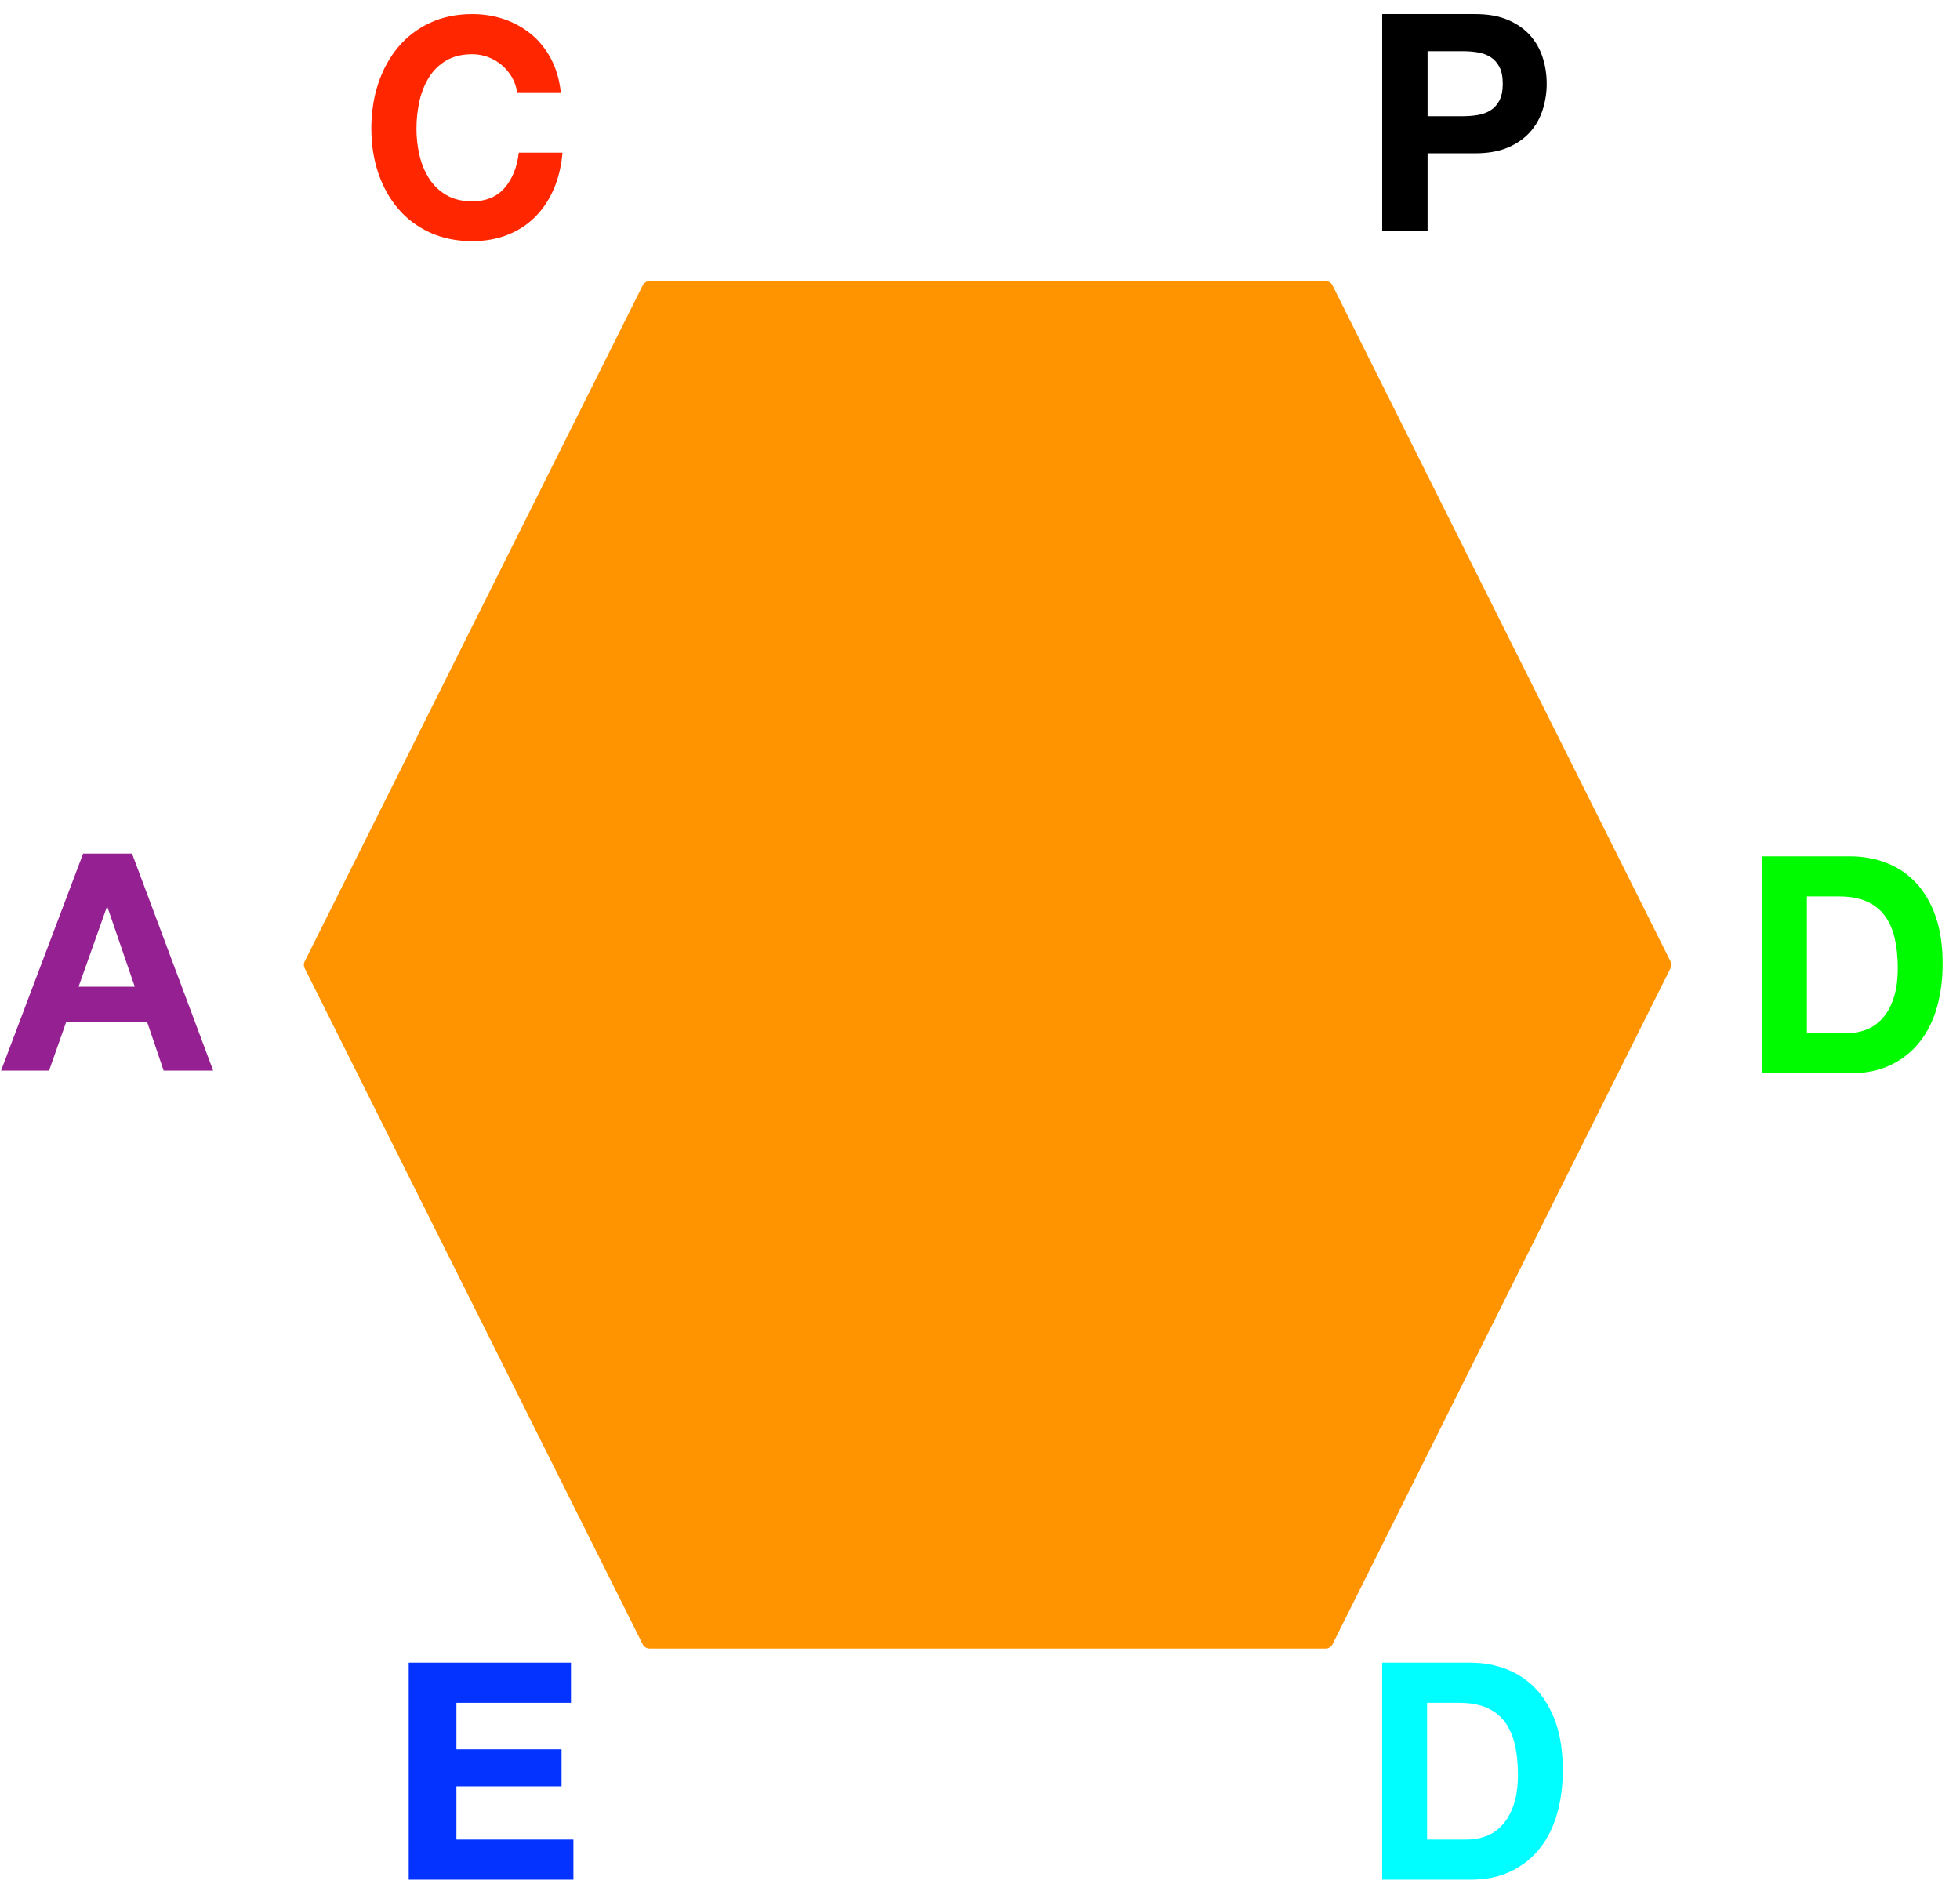 <?xml version="1.0" encoding="UTF-8" standalone="no"?>
<!DOCTYPE svg PUBLIC "-//W3C//DTD SVG 1.1//EN" "http://www.w3.org/Graphics/SVG/1.1/DTD/svg11.dtd">
<svg xmlns:dc="http://purl.org/dc/elements/1.1/" version="1.1" xmlns="http://www.w3.org/2000/svg" xmlns:xl="http://www.w3.org/1999/xlink" viewBox="252 141 129 124" width="129" height="124">
  <defs/>
  <g id="intelligent_player_model_icon" stroke-opacity="1" stroke-dasharray="none" fill="none" stroke="none" fill-opacity="1">
    <title>intelligent_player_model icon</title>
    <rect fill="white" x="252" y="141" width="129" height="124"/>
    <g id="intelligent_player_model_icon: Layer 1">
      <title>Layer 1</title>
      <g id="Graphic_2">
        <path d="M 272.5 204.5 L 294.75 160 L 339.25 160 L 361.5 204.5 L 339.25 249 L 294.75 249 Z" fill="#ff9300"/>
        <path d="M 272.5 204.5 L 294.75 160 L 339.25 160 L 361.5 204.5 L 339.25 249 L 294.75 249 Z" stroke="#ff9300" stroke-linecap="round" stroke-linejoin="round" stroke-width="1"/>
      </g>
      <g id="Graphic_9">
        <title>A</title>
        <path d="M 257.17 205.94 L 259.03 200.7 L 259.07 200.7 L 260.87 205.94 Z M 257.47 197.18 L 252.07 211.46 L 255.23 211.46 L 256.35 208.28 L 261.69 208.28 L 262.77 211.46 L 266.03 211.46 L 260.69 197.18 Z" fill="#942092"/>
      </g>
      <g id="Graphic_10">
        <title>E</title>
        <path d="M 278.9 250.43 L 278.9 264.71 L 289.74 264.71 L 289.74 262.07 L 282.04 262.07 L 282.04 258.57 L 288.96 258.57 L 288.96 256.13 L 282.04 256.13 L 282.04 253.07 L 289.58 253.07 L 289.58 250.43 Z" fill="#0432ff"/>
      </g>
      <g id="Graphic_11">
        <title>D</title>
        <path d="M 345.923 262.07 L 345.923 253.07 L 348.03 253.07 C 348.757 253.07 349.368 253.18 349.864 253.4 C 350.359 253.62 350.757 253.937 351.058 254.35 C 351.359 254.763 351.575 255.26 351.707 255.84 C 351.839 256.42 351.905 257.07 351.905 257.79 C 351.905 258.577 351.81 259.243 351.622 259.79 C 351.434 260.337 351.183 260.78 350.87 261.12 C 350.557 261.46 350.199 261.703 349.798 261.85 C 349.397 261.997 348.983 262.07 348.556 262.07 Z M 342.97 250.43 L 342.97 264.71 L 348.763 264.71 C 349.792 264.71 350.685 264.527 351.444 264.16 C 352.202 263.793 352.836 263.29 353.343 262.65 C 353.851 262.01 354.231 261.25 354.481 260.37 C 354.732 259.49 354.858 258.53 354.858 257.49 C 354.858 256.303 354.704 255.27 354.397 254.39 C 354.09 253.51 353.663 252.777 353.118 252.19 C 352.572 251.603 351.926 251.163 351.18 250.87 C 350.434 250.577 349.629 250.43 348.763 250.43 Z" fill="#00fdff"/>
      </g>
      <g id="Graphic_12">
        <title>D</title>
        <path d="M 370.923 209 L 370.923 200 L 373.03 200 C 373.757 200 374.368 200.11 374.864 200.33 C 375.359 200.55 375.757 200.867 376.058 201.28 C 376.359 201.693 376.575 202.19 376.707 202.77 C 376.839 203.35 376.905 204 376.905 204.72 C 376.905 205.507 376.81 206.173 376.622 206.72 C 376.434 207.267 376.183 207.71 375.87 208.05 C 375.557 208.39 375.199 208.633 374.798 208.78 C 374.397 208.927 373.983 209 373.556 209 Z M 367.97 197.36 L 367.97 211.64 L 373.763 211.64 C 374.792 211.64 375.685 211.457 376.444 211.09 C 377.202 210.723 377.836 210.22 378.343 209.58 C 378.851 208.94 379.231 208.18 379.481 207.3 C 379.732 206.42 379.858 205.46 379.858 204.42 C 379.858 203.233 379.704 202.2 379.397 201.32 C 379.09 200.44 378.663 199.707 378.118 199.12 C 377.572 198.533 376.926 198.093 376.18 197.8 C 375.434 197.507 374.629 197.36 373.763 197.36 Z" fill="#00fa00"/>
      </g>
      <g id="Graphic_13">
        <title>C</title>
        <path d="M 286.032 147.07 L 288.908 147.07 C 288.819 146.243 288.605 145.51 288.264 144.87 C 287.924 144.23 287.492 143.693 286.968 143.26 C 286.445 142.827 285.852 142.497 285.19 142.27 C 284.528 142.043 283.825 141.93 283.081 141.93 C 282.046 141.93 281.116 142.123 280.29 142.51 C 279.464 142.897 278.767 143.43 278.199 144.11 C 277.632 144.79 277.197 145.587 276.894 146.5 C 276.591 147.413 276.44 148.403 276.44 149.47 C 276.44 150.51 276.591 151.48 276.894 152.38 C 277.197 153.28 277.632 154.063 278.199 154.73 C 278.767 155.397 279.464 155.92 280.29 156.3 C 281.116 156.68 282.046 156.87 283.081 156.87 C 283.913 156.87 284.676 156.737 285.37 156.47 C 286.063 156.203 286.669 155.817 287.186 155.31 C 287.703 154.803 288.119 154.19 288.435 153.47 C 288.75 152.75 288.945 151.943 289.021 151.05 L 286.145 151.05 C 286.032 152.01 285.72 152.783 285.209 153.37 C 284.698 153.957 283.989 154.25 283.081 154.25 C 282.412 154.25 281.844 154.113 281.378 153.84 C 280.911 153.567 280.533 153.203 280.243 152.75 C 279.953 152.297 279.741 151.787 279.609 151.22 C 279.476 150.653 279.41 150.07 279.41 149.47 C 279.41 148.843 279.476 148.237 279.609 147.65 C 279.741 147.063 279.953 146.54 280.243 146.08 C 280.533 145.62 280.911 145.253 281.378 144.98 C 281.844 144.707 282.412 144.57 283.081 144.57 C 283.446 144.57 283.796 144.633 284.131 144.76 C 284.465 144.887 284.764 145.063 285.029 145.29 C 285.294 145.517 285.515 145.78 285.691 146.08 C 285.868 146.38 285.981 146.71 286.032 147.07 Z" fill="#ff2600"/>
      </g>
      <g id="Graphic_14">
        <title>P</title>
        <path d="M 345.958 148.65 L 345.958 144.37 L 348.279 144.37 C 348.622 144.37 348.952 144.397 349.269 144.45 C 349.586 144.503 349.865 144.607 350.106 144.76 C 350.347 144.913 350.541 145.13 350.687 145.41 C 350.833 145.69 350.906 146.057 350.906 146.51 C 350.906 146.963 350.833 147.33 350.687 147.61 C 350.541 147.89 350.347 148.107 350.106 148.26 C 349.865 148.413 349.586 148.517 349.269 148.57 C 348.952 148.623 348.622 148.65 348.279 148.65 Z M 342.97 141.93 L 342.97 156.21 L 345.958 156.21 L 345.958 151.09 L 349.098 151.09 C 349.948 151.09 350.671 150.96 351.267 150.7 C 351.863 150.44 352.349 150.097 352.723 149.67 C 353.097 149.243 353.37 148.753 353.541 148.2 C 353.712 147.647 353.798 147.083 353.798 146.51 C 353.798 145.923 353.712 145.357 353.541 144.81 C 353.37 144.263 353.097 143.777 352.723 143.35 C 352.349 142.923 351.863 142.58 351.267 142.32 C 350.671 142.06 349.948 141.93 349.098 141.93 Z" fill="black"/>
      </g>
    </g>
  </g>
</svg>

